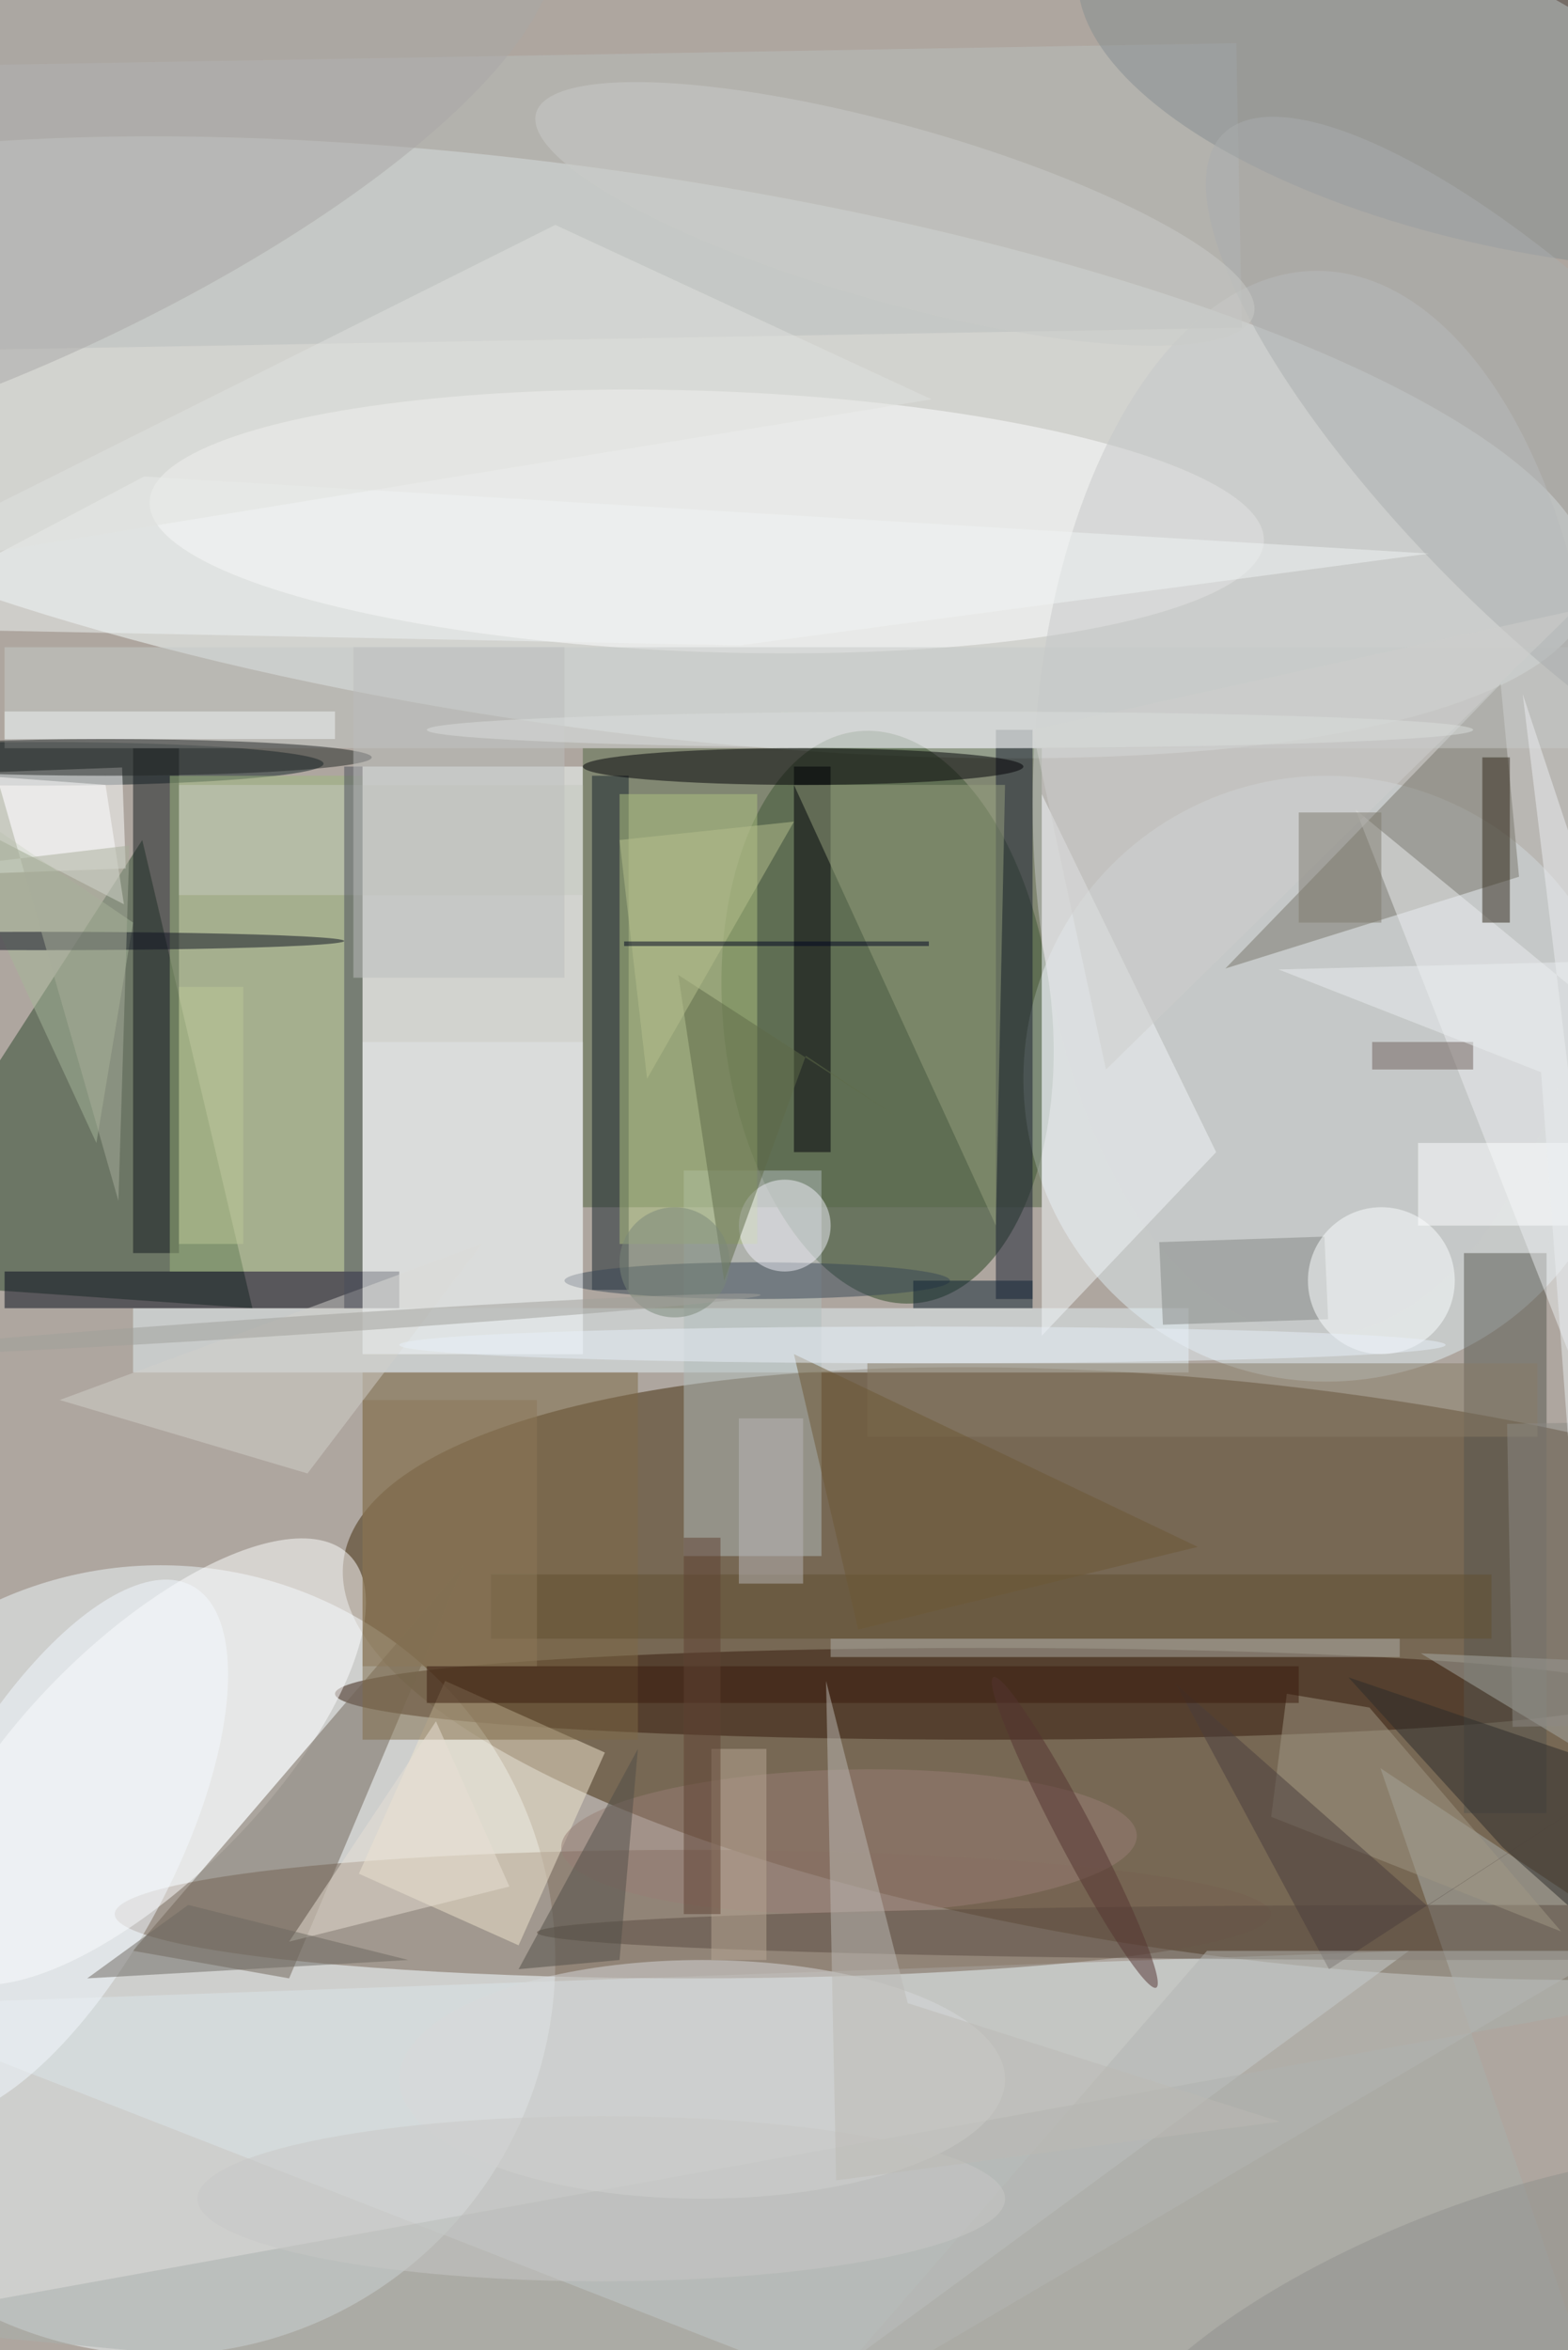 <svg xmlns="http://www.w3.org/2000/svg" viewBox="0 0 1400 2098"><defs/><filter id="prefix__a"><feGaussianBlur stdDeviation="12"/></filter><rect width="100%" height="100%" fill="#664c3e"/><g filter="url(#prefix__a)"><g transform="translate(4.1 4.1) scale(8.195)"><circle r="1" fill="#f7ffff" fill-opacity=".5" transform="matrix(-169.689 10.284 -9.38 -154.779 78.7 131.8)"/><circle r="1" fill="#422b0b" fill-opacity=".5" transform="matrix(-3.758 31.053 -101.084 -12.232 138 181.8)"/><circle r="1" fill="#f9ffff" fill-opacity=".5" transform="rotate(-81.9 59.3 -12.2) scale(30.353 111.021)"/><circle cx="17" cy="213" r="43" fill="#f0f8fc" fill-opacity=".5"/><circle r="1" fill="#294522" fill-opacity=".5" transform="matrix(-17.815 1.835 -3.209 -31.145 96.2 110.3)"/><circle cx="144" cy="117" r="33" fill="#e0ecf2" fill-opacity=".5"/><path fill="#2c472d" fill-opacity=".5" d="M27 142l-43-3 31-48z"/><path fill="#f8ffff" fill-opacity=".5" d="M39 83h24v64H39z"/><path fill="#dde6e9" fill-opacity=".5" d="M153 212l-64 47-105-41z"/><ellipse cx="75" cy="208" fill="#766351" fill-opacity=".5" rx="63" ry="7"/><ellipse cx="107" cy="184" fill="#341b0b" fill-opacity=".5" rx="71" ry="5"/><path fill="#566946" fill-opacity=".5" d="M63 81h50v50H63z"/><circle r="1" fill="#fff" fill-opacity=".5" transform="matrix(.502 -14.208 60.702 2.145 76.5 56.3)"/><circle r="1" fill="#fff" fill-opacity=".5" transform="matrix(22.445 -22.524 9.221 9.188 15.1 191.4)"/><circle r="1" fill="#102124" fill-opacity=".5" transform="matrix(-31.054 .015 -.001 -2.381 3.7 82.7)"/><path fill="#706457" fill-opacity=".5" d="M50 170l-19 45-17-3z"/><path fill="#babfbd" fill-opacity=".5" d="M134.8 35.2l-149 2.6-.6-31 149-2.6z"/><path fill="#e4f1f7" fill-opacity=".5" d="M14 142h115v7H14z"/><path fill="#b3bebd" fill-opacity=".5" d="M74 127h15v42H74z"/><path fill="#f0e6cf" fill-opacity=".5" d="M48 182.6l17.4 7.8-9.4 21-17.4-7.8z"/><ellipse cx="143" cy="87" fill="#c6c9c9" fill-opacity=".5" rx="31" ry="58"/><path fill="#79766b" fill-opacity=".5" d="M133 105l32-10-2-21z"/><path fill="#12181c" fill-opacity=".5" d="M14 81h5v55h-5z"/><path fill="#040918" fill-opacity=".5" d="M0 138h43v4H0z"/><path fill="#181e30" fill-opacity=".5" d="M108 79h4v62h-4z"/><path fill="#fff" fill-opacity=".5" d="M-9.2 83.9l22-.8.4 11-22 .8z"/><path fill="#57564e" fill-opacity=".5" d="M159 136h9v61h-9z"/><path fill="#c6cac8" fill-opacity=".5" d="M0 70h171v11H0z"/><path fill="#abb0ad" fill-opacity=".5" d="M149.9 192.1L177 271l-193-18.3 202-36.5z"/><path fill="#16232a" fill-opacity=".5" d="M64 84h4v56h-4z"/><path fill="#aec380" fill-opacity=".5" d="M67 86h15v49H67z"/><path fill="#7e6a47" fill-opacity=".5" d="M39 149h30v40H39z"/><path fill="#9eb97e" fill-opacity=".5" d="M18 84h21v54H18z"/><path fill="#000008" fill-opacity=".5" d="M86 83h4v42h-4z"/><path fill="#f2f6f8" fill-opacity=".5" d="M132 125l-19 20V86z"/><path fill="#96a07e" fill-opacity=".5" d="M109 85l-1 48-22-48z"/><path fill="#eceff1" fill-opacity=".5" d="M147.2 87.7l28.5 72.6-10.3-85.2L178 113z"/><circle r="1" fill="#868e91" fill-opacity=".5" transform="matrix(52.935 9.363 -3.919 22.156 170 5)"/><circle r="1" fill="#987f74" fill-opacity=".5" transform="matrix(31.357 -.662 .166 7.848 92 200.1)"/><ellipse cx="87" cy="83" fill="#000005" fill-opacity=".5" rx="24" ry="2"/><path fill="#a7b699" fill-opacity=".5" d="M-8 85l22 15-4 24z"/><path fill="#d2d1ca" fill-opacity=".5" d="M33 160l-27-8 46-17z"/><ellipse cx="159" cy="210" fill="#5b4c41" fill-opacity=".5" rx="101" ry="3"/><path fill="#a7aaa5" fill-opacity=".5" d="M179 194.6l-3.3 5.3-5.3-19.6-16.1-.7z"/><ellipse cx="76" cy="226" fill="#d9dbda" fill-opacity=".5" rx="33" ry="13"/><circle r="1" fill="#aba9a6" fill-opacity=".5" transform="matrix(-59.292 27.195 -8.578 -18.703 0 18.7)"/><path fill="#858884" fill-opacity=".5" d="M126.2 143.8l-.4-9 18-.6.4 9z"/><path fill="#a19984" fill-opacity=".5" d="M148.7 185.5l20.9 24.4-31.6-12.5 1.7-13.4z"/><ellipse cx="82" cy="139" fill="#394654" fill-opacity=".5" rx="21" ry="2"/><path fill="#c6cabf" fill-opacity=".5" d="M19 85h44v12H19z"/><circle cx="150" cy="139" r="8" fill="#fdffff" fill-opacity=".5"/><path fill="#2d2d2a" fill-opacity=".5" d="M163.2 200.7l-16.8-18.5 39.6 13.5-6.5 19.5z"/><circle r="1" fill="#aaaeae" fill-opacity=".5" transform="matrix(37.259 37.094 -11.927 11.98 170 51.2)"/><path fill="#e8e1d4" fill-opacity=".5" d="M55 205l-8-18-16 24z"/><path fill="#897c66" fill-opacity=".5" d="M94 148h73v8H94z"/><circle r="1" fill="#f5fbff" fill-opacity=".5" transform="matrix(-15.299 28.773 -11.686 -6.214 5.1 201)"/><circle cx="85" cy="133" r="5" fill="#f0f1f9" fill-opacity=".5"/><path fill="#f1f5f4" fill-opacity=".5" d="M155.2 59.8l-140-8.4L-16 67.9l96.1 1.9z"/><path fill="#4b4e5b" fill-opacity=".5" d="M37 83h2v59h-2z"/><path fill="#cecfcd" fill-opacity=".5" d="M120 116l51-50-59 13z"/><circle r="1" fill="#cbcdc9" fill-opacity=".5" transform="matrix(-2.599 9.251 -39.093 -10.983 97 22.8)"/><path fill="#30291a" fill-opacity=".5" d="M161 82h3v18h-3z"/><path fill="#0e2232" fill-opacity=".5" d="M99 139h13v3H99z"/><path fill="#615031" fill-opacity=".5" d="M53 171h109v7H53z"/><path fill="#e4e7e6" fill-opacity=".5" d="M39 113h24v34H39z"/><ellipse cx="11" cy="82" fill="#222725" fill-opacity=".5" rx="29" ry="2"/><circle r="1" fill="#90918c" fill-opacity=".5" transform="matrix(-5.489 -13.794 39.312 -15.644 159.6 255)"/><ellipse cx="4" cy="102" fill="#0e1321" fill-opacity=".5" rx="33" ry="1"/><path fill="#aeafa6" fill-opacity=".5" d="M90 178h62v2H90z"/><path fill="#bdbfbc" fill-opacity=".5" d="M38 70h23v36H38z"/><path fill="#4a3f3c" fill-opacity=".5" d="M144.3 214l-16.7-31.1 27.4 24.2 31-20.2z"/><path fill="#5e6b49" fill-opacity=".5" d="M78.4 139l8.9-24.5L97 121l-23.6-15.3z"/><path fill="#6c6961" fill-opacity=".5" d="M44 213l-24-6-11 8z"/><path fill="#3a1d0f" fill-opacity=".5" d="M46 181h95v4H46z"/><path fill="#feffff" fill-opacity=".5" d="M154 124h17v9h-17z"/><path fill="#514e46" fill-opacity=".5" d="M56 214l13-24-2 23z"/><path fill="#6d5835" fill-opacity=".5" d="M86 147l44 21-37 9z"/><path fill="#b4b7b3" fill-opacity=".5" d="M131 212l-46 53 90-53z"/><path fill="#b6c18f" fill-opacity=".5" d="M86 89l-19 2 3 26z"/><path fill="#b9b6b6" fill-opacity=".5" d="M80 154h7v18h-7z"/><path fill="#fff" fill-opacity=".5" d="M13 98l-29-15 27 2z"/><path fill="#f0f6f4" fill-opacity=".5" d="M0 77h36v3H0z"/><path fill="#7e7a6e" fill-opacity=".5" d="M141 88h9v12h-9z"/><ellipse cx="100" cy="146" fill="#e8f0f9" fill-opacity=".5" rx="57" ry="2"/><path fill="#70635c" fill-opacity=".5" d="M149 113h11v3h-11z"/><path fill="#e1e3de" fill-opacity=".5" d="M-16 62l76-38 41 19z"/><ellipse cx="65" cy="239" fill="#c9c9c7" fill-opacity=".5" rx="44" ry="9"/><path fill="#bdc997" fill-opacity=".5" d="M19 107h7v28h-7z"/><path fill="none" stroke="#000420" stroke-opacity=".5" stroke-width=".5" d="M67.5 102.3h33.2"/><circle cx="73" cy="137" r="6" fill="#7a8978" fill-opacity=".5"/><path fill="#8d7858" fill-opacity=".5" d="M39 152h19v29H39z"/><circle r="1" fill="#553530" fill-opacity=".5" transform="matrix(8.873 16.909 -1.745 .916 116.6 199.1)"/><ellipse cx="103" cy="79" fill="#dadedd" fill-opacity=".5" rx="57" ry="2"/><path fill="#8d8b84" fill-opacity=".5" d="M164.3 187.6l-.6-33 12-.2.6 33z"/><path fill="#a8af9a" fill-opacity=".5" d="M-16 31.2l13.5 62.3 16.1-1.9-1.2 38.7z"/><path fill="#bdbbb4" fill-opacity=".5" d="M90.6 237l-1.1-54.4 8.9 35.1 40.5 12.9z"/><path fill="#b8a895" fill-opacity=".5" d="M77 190h6v23h-6z"/><circle r="1" fill="#a1a19b" fill-opacity=".5" transform="matrix(49.166 -3.242 .066 .998 33.2 143.8)"/><path fill="#5e4232" fill-opacity=".5" d="M74 167h4v41h-4z"/><path fill="#ebeef1" fill-opacity=".5" d="M167.4 116.3l-28.6-11.2 47.2-1.2-12.2 99z"/></g></g></svg>